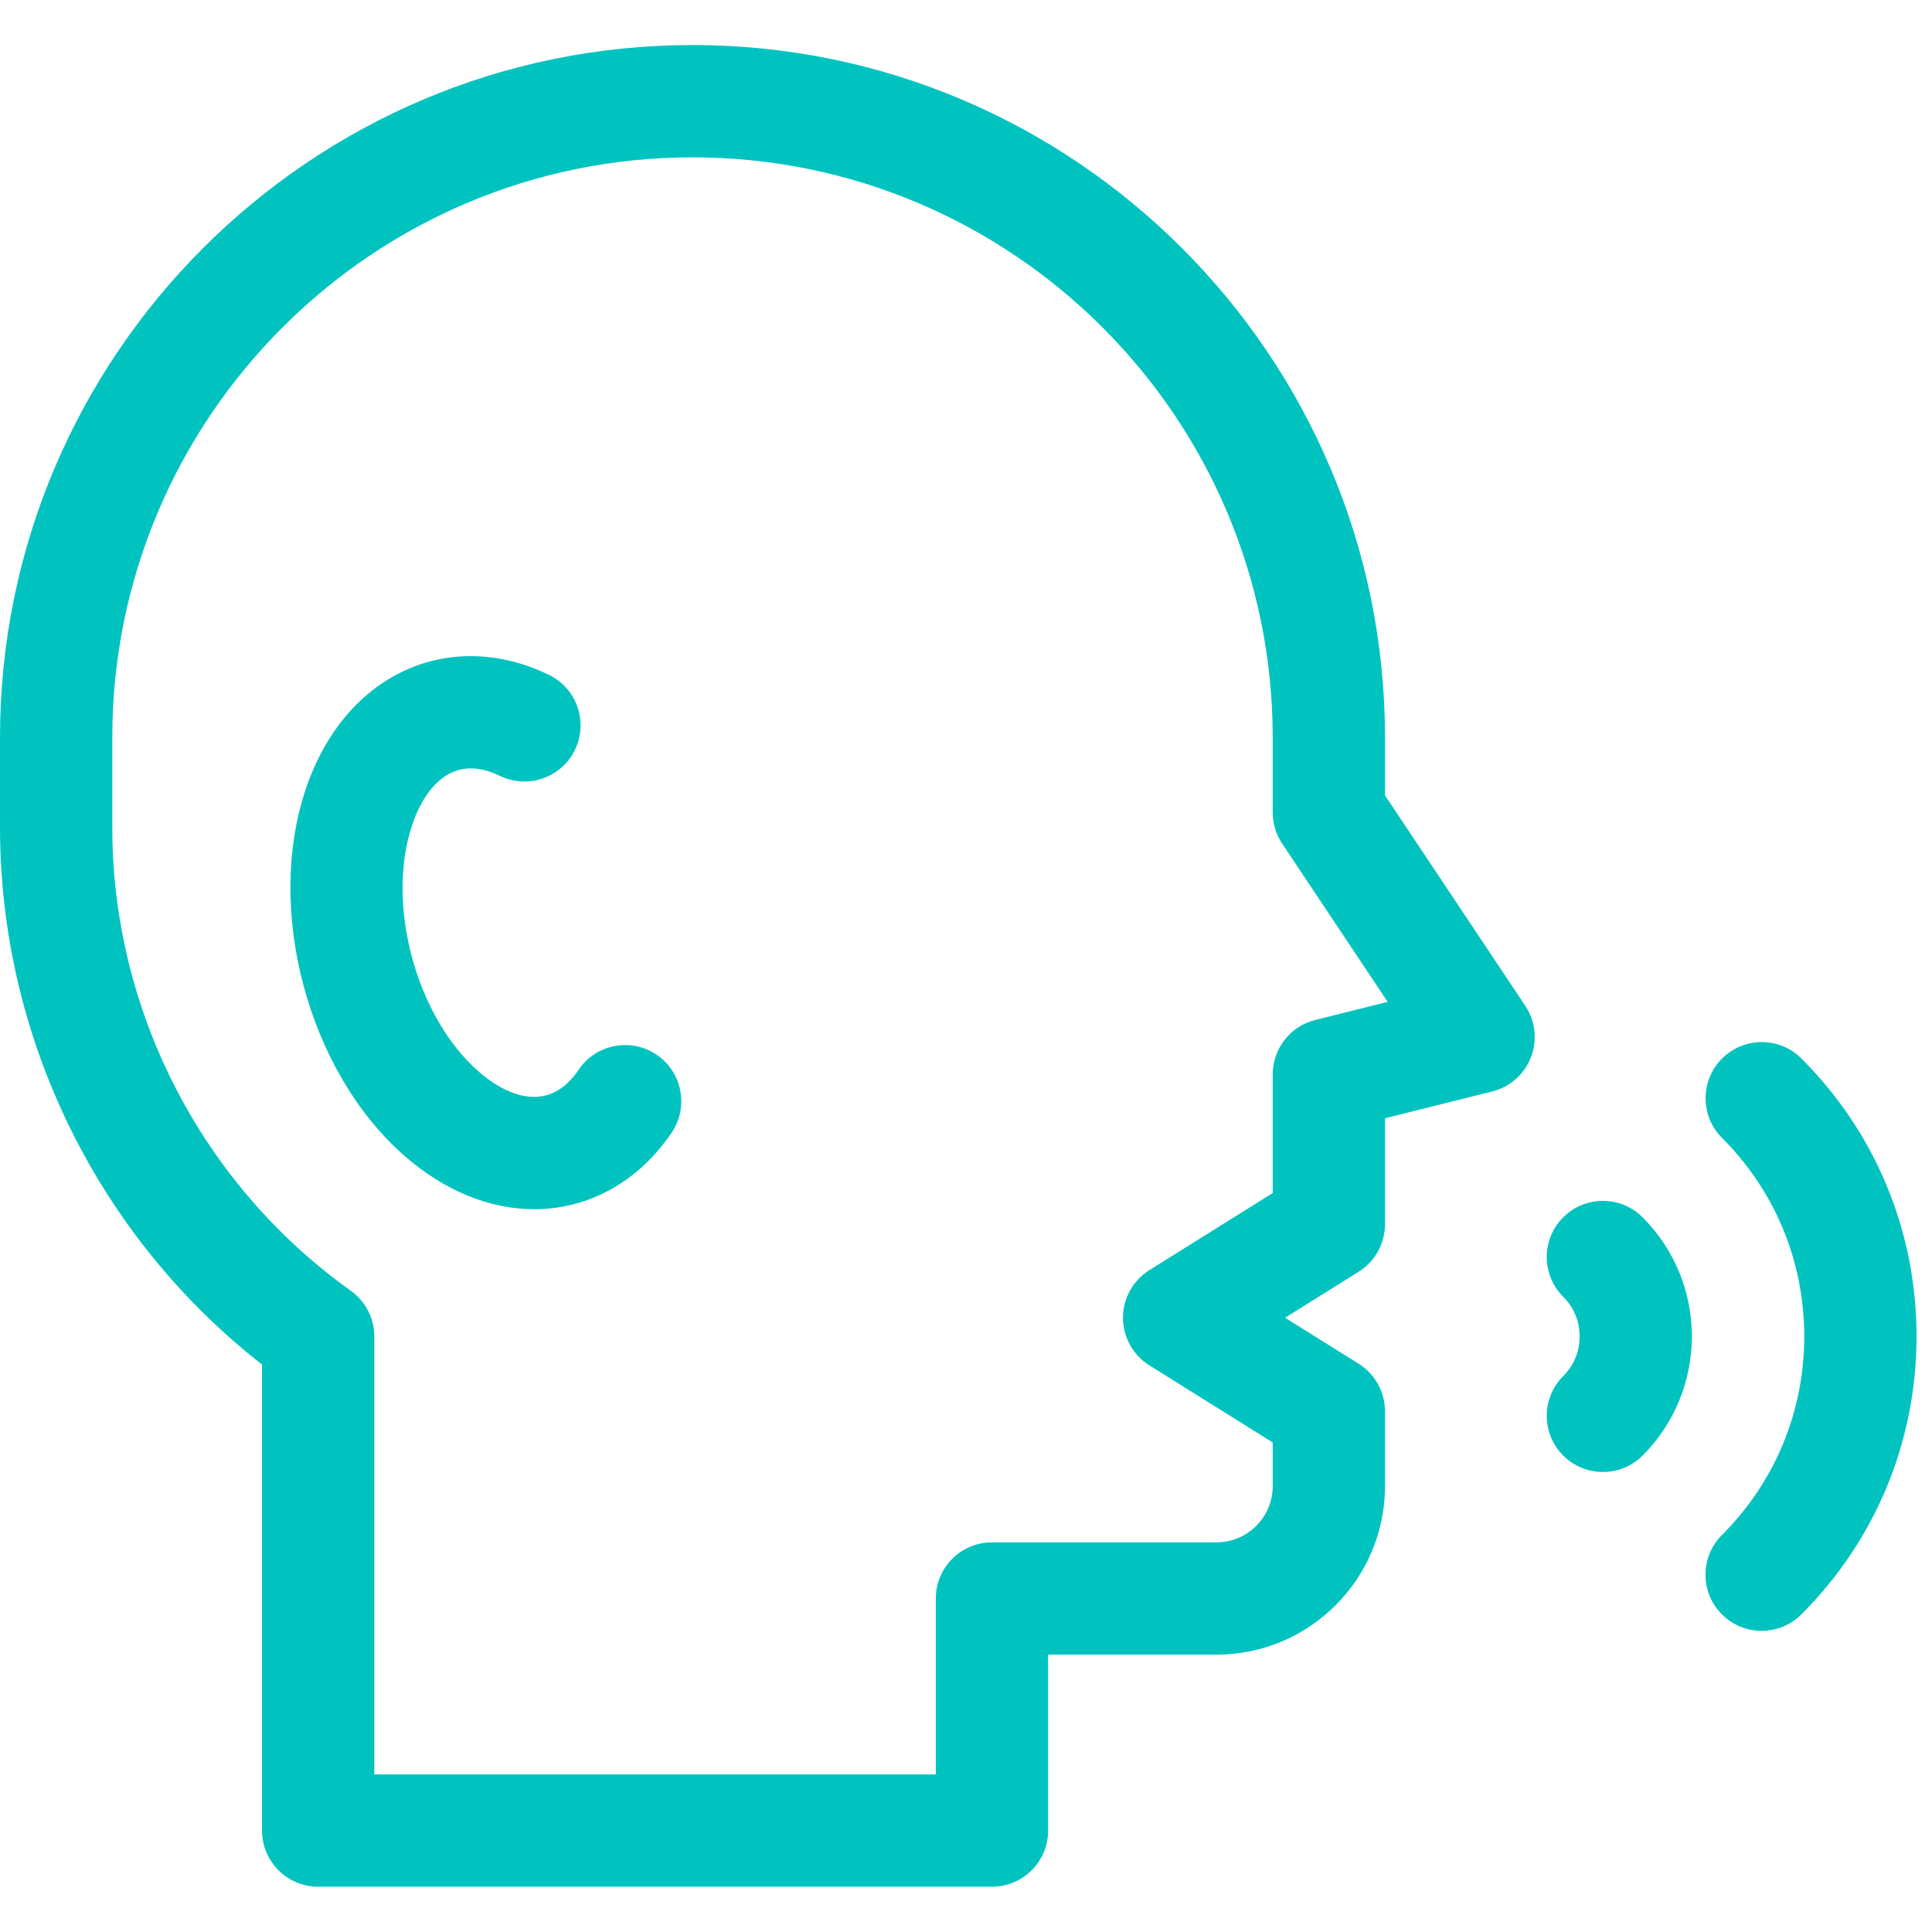 <?xml version="1.0" encoding="UTF-8" standalone="no"?>
<svg
   xmlns:dc="http://purl.org/dc/elements/1.1/"
   xmlns:cc="http://creativecommons.org/ns#"
   xmlns:rdf="http://www.w3.org/1999/02/22-rdf-syntax-ns#"
   xmlns:svg="http://www.w3.org/2000/svg"
   xmlns="http://www.w3.org/2000/svg"
   xmlns:sodipodi="http://sodipodi.sourceforge.net/DTD/sodipodi-0.dtd"
   xmlns:inkscape="http://www.inkscape.org/namespaces/inkscape"
   id="Capa_1"
   enable-background="new 0 0 512 512"
   height="32"
   viewBox="0 0 32 32"
   width="32"
   version="1.1"
   sodipodi:docname="rumor.svg"
   inkscape:version="1.0.1 (0767f8302a, 2020-10-17)">
  <defs
     id="defs15" />
  <sodipodi:namedview
     pagecolor="#ffffff"
     bordercolor="#666666"
     borderopacity="1"
     objecttolerance="10"
     gridtolerance="10"
     guidetolerance="10"
     inkscape:pageopacity="0"
     inkscape:pageshadow="2"
     inkscape:window-width="1920"
     inkscape:window-height="976"
     id="namedview13"
     showgrid="false"
     inkscape:zoom="18.517359"
     inkscape:cx="7.4472821"
     inkscape:cy="17.305287"
     inkscape:window-x="1920"
     inkscape:window-y="27"
     inkscape:window-maximized="1"
     inkscape:current-layer="Capa_1"
     inkscape:document-rotation="0"
     units="px"
     width="32mm"
     fit-margin-top="0"
     fit-margin-left="0"
     fit-margin-right="0"
     fit-margin-bottom="0"
     showguides="true"
     inkscape:guide-bbox="true" />
  <g
     id="g10"
     transform="matrix(0.062,0,0,0.062,0,0.126)"
     style="opacity:0.998">
    <path
       d="m 481.251,280.748 c -5.859,-5.857 -15.357,-5.854 -21.213,0.006 -5.856,5.859 -5.854,15.357 0.006,21.213 14.158,14.15 21.956,32.981 21.956,53.023 0,20.044 -7.807,38.881 -21.982,53.04 -5.861,5.854 -5.866,15.352 -0.012,21.213 2.93,2.933 6.771,4.399 10.612,4.399 3.836,0 7.673,-1.463 10.601,-4.388 19.849,-19.825 30.781,-46.2 30.781,-74.264 0,-28.058 -10.92,-54.425 -30.749,-74.242 z"
       id="path2"
       style="fill:#00c3c0;fill-opacity:1" />
    <path
       d="m 417.606,323.171 c -5.858,5.857 -5.858,15.355 0,21.213 2.833,2.833 4.394,6.6 4.394,10.606 0,4.006 -1.561,7.773 -4.394,10.606 -5.858,5.857 -5.858,15.355 0,21.213 2.929,2.929 6.768,4.394 10.606,4.394 3.838,0 7.678,-1.465 10.606,-4.394 17.546,-17.545 17.546,-46.094 0,-63.639 -5.856,-5.857 -15.354,-5.857 -21.212,10e-4 z"
       id="path4"
       style="fill:#00c3c0;fill-opacity:1" />
    <path
       d="M 370,210.458 V 195 C 370,92.99 287.01,10 185,10 82.99,10 0,92.99 0,195 v 23.977 c 0,56.079 26.024,109.157 70,143.534 V 487 c 0,8.284 6.716,15 15,15 h 180 c 8.284,0 15,-6.716 15,-15 v -47 h 45 c 24.813,0 45,-20.187 45,-45 v -20 c 0,-5.172 -2.664,-9.979 -7.05,-12.72 L 343.302,350 362.95,337.72 C 367.336,334.979 370,330.172 370,325 v -28.288 l 28.638,-7.16 c 4.732,-1.183 8.594,-4.593 10.354,-9.143 1.759,-4.55 1.195,-9.671 -1.511,-13.729 z m -18.638,59.99 C 344.685,272.117 340,278.117 340,285 v 31.687 l -32.95,20.594 c -4.386,2.741 -7.05,7.548 -7.05,12.72 0,5.172 2.664,9.979 7.05,12.72 L 340,383.313 V 395 c 0,8.271 -6.729,15 -15,15 h -60 c -8.284,0 -15,6.716 -15,15 v 47 H 100 V 355 c 0,-4.844 -2.34,-9.391 -6.281,-12.206 C 53.82,314.295 30,268.008 30,218.977 V 195 C 30,109.532 99.532,40 185,40 c 85.468,0 155,69.532 155,155 v 20 c 0,2.961 0.877,5.856 2.52,8.32 l 28.192,42.29 z"
       id="path6"
       style="fill:#00c3c0;fill-opacity:1" />
    <path
       d="m 175.403,279.73 c -6.864,-4.641 -16.188,-2.84 -20.829,4.022 -2.866,4.238 -6.323,6.645 -10.275,7.151 -4.974,0.634 -10.837,-1.757 -16.51,-6.742 -16.69,-14.667 -24.775,-44.84 -17.655,-65.888 2.421,-7.154 6.302,-12.16 10.928,-14.095 3.677,-1.535 7.874,-1.181 12.474,1.057 7.452,3.62 16.427,0.519 20.05,-6.931 3.622,-7.45 0.52,-16.427 -6.931,-20.05 -12.331,-5.996 -25.53,-6.619 -37.164,-1.754 -12.689,5.305 -22.553,16.726 -27.774,32.159 -10.959,32.397 0.58,75.46 26.269,98.036 10.628,9.339 22.773,14.308 34.721,14.308 1.811,0 3.616,-0.114 5.411,-0.345 12.509,-1.604 23.628,-8.743 31.31,-20.101 4.638,-6.86 2.838,-16.185 -4.025,-20.827 z"
       id="path8"
       style="fill:#00c3c0;fill-opacity:1" />
  </g>
</svg>
